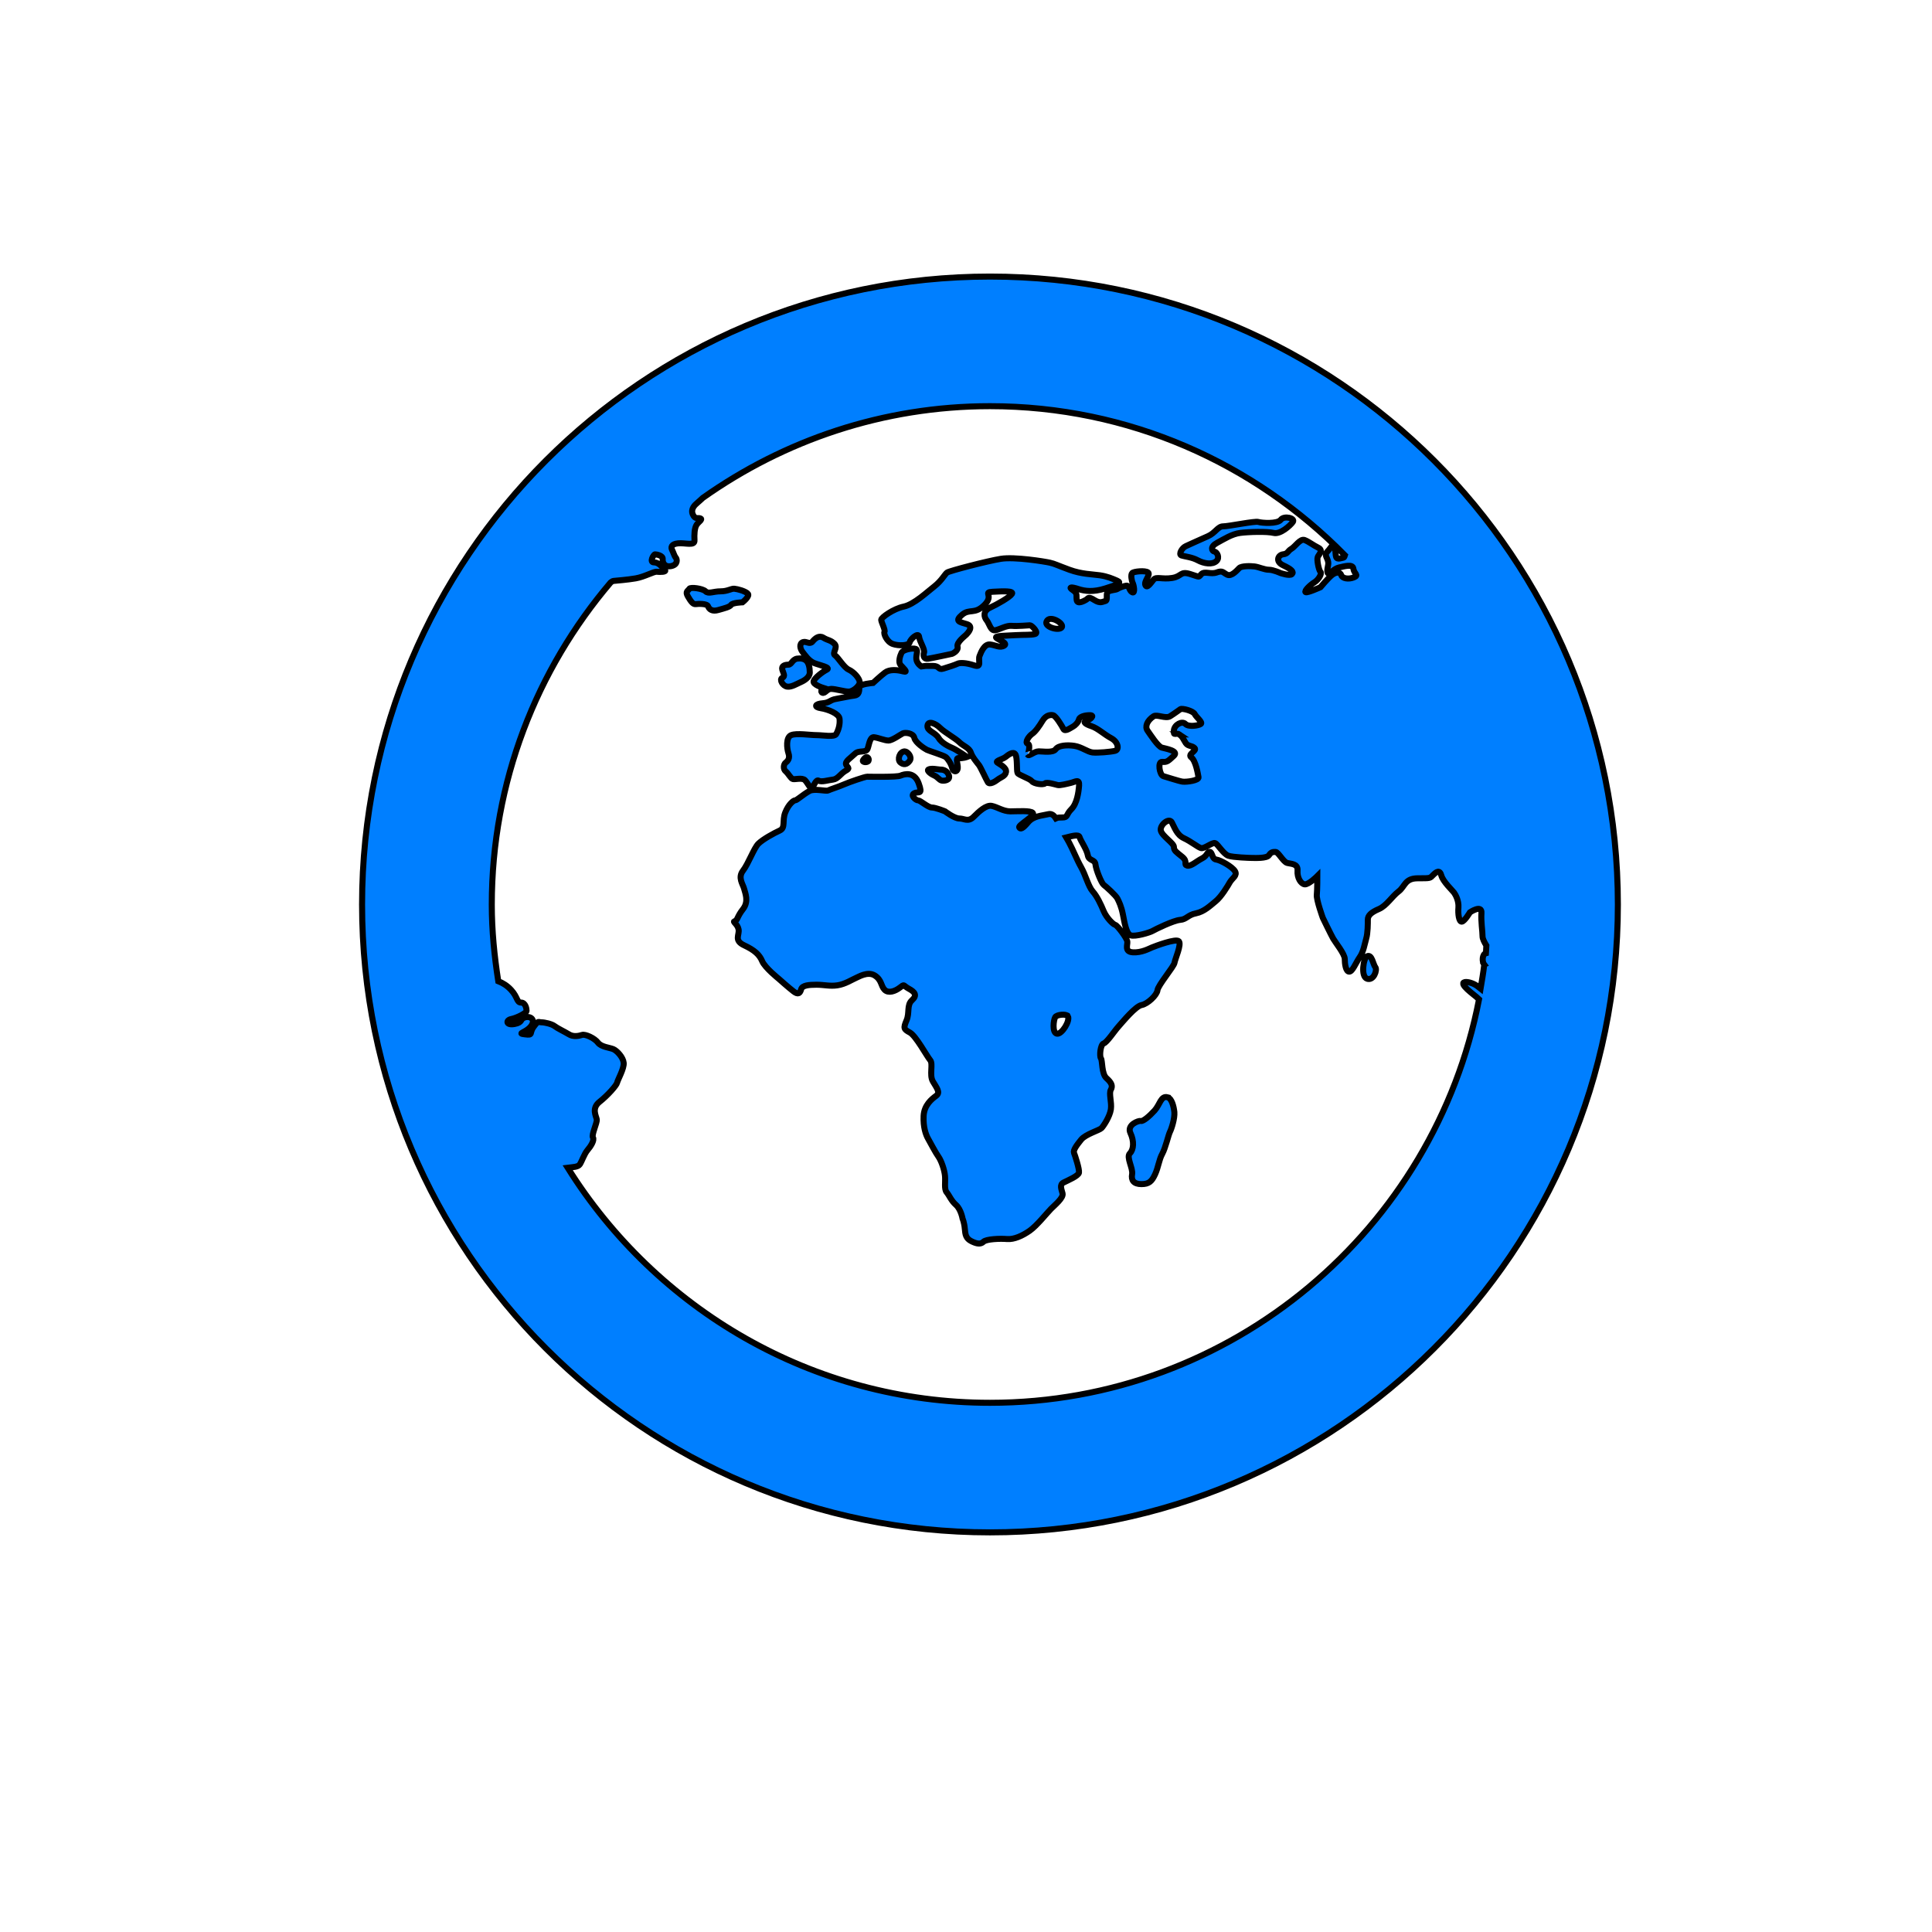 <svg width="320" height="320" xmlns="http://www.w3.org/2000/svg">
 <!-- Created with Method Draw - http://github.com/duopixel/Method-Draw/ -->
 <g>
  <title>background</title>
  <rect fill="none" id="canvas_background" height="322" width="322" y="-1" x="-1"/>
  <g display="none" overflow="visible" y="0" x="0" height="100%" width="100%" id="canvasGrid">
   <rect fill="url(#gridpattern)" stroke-width="0" y="0" x="0" height="100%" width="100%"/>
  </g>
 </g>
 <g>
  <title>Layer 1</title>
  <path id="svg_1" d="m163.97,45.808c-57.438,0 -104,46.562 -104,104c0,57.438 46.562,104 104,104c57.438,0 104,-46.562 104,-104c0,-57.438 -46.562,-104 -104,-104zm81.832,113.946c0.007,0.014 0.029,0.014 0.036,0.029c-0.157,1.338 -0.386,2.648 -0.608,3.964c-0.107,-0.086 -0.243,-0.179 -0.336,-0.258c-0.737,-0.644 -1.818,-0.916 -2.275,-0.823c-1.123,0.229 1.639,2.182 1.911,2.447c0.064,0.064 0.222,0.215 0.444,0.415c-7.363,38.011 -40.852,66.819 -80.995,66.819c-29.503,0 -55.356,-15.599 -69.953,-38.934c0.88,-0.114 1.717,-0.114 2.004,-0.544c0.365,-0.551 0.73,-1.725 1.274,-2.369c0.551,-0.637 1.181,-1.639 0.909,-2.089c-0.279,-0.458 0.723,-2.462 0.63,-2.998c-0.093,-0.544 -0.909,-1.832 0.458,-2.912s2.819,-2.733 2.912,-3.177c0.086,-0.451 1.188,-2.369 1.088,-3.277c-0.086,-0.909 -1.088,-2.004 -1.717,-2.275c-0.644,-0.265 -2.004,-0.358 -2.547,-1.081c-0.551,-0.737 -2.089,-1.453 -2.633,-1.274c-0.544,0.179 -1.46,0.358 -2.182,-0.107c-0.73,-0.444 -1.911,-0.995 -2.361,-1.352c-0.465,-0.358 -1.639,-0.63 -2.182,-0.63c-0.551,0 -0.465,-0.372 -1.274,0.723c-0.816,1.095 0,1.46 -1.46,1.267c-1.46,-0.165 0.179,-0.258 1.009,-1.352c0.809,-1.088 -0.093,-1.732 -1.009,-1.453c-0.902,0.272 -0.272,0.823 -1.725,1.095c-1.453,0.258 -1.453,-0.644 -0.544,-0.823s2.54,-0.995 2.54,-1.36c0,-0.365 -0.179,-1.367 -0.909,-1.367s-0.551,-0.902 -1.639,-2.082c-0.658,-0.723 -1.403,-1.174 -2.14,-1.46c-0.644,-4.143 -1.073,-8.351 -1.073,-12.673c0,-20.351 7.435,-38.97 19.685,-53.367c0.172,-0.143 0.343,-0.243 0.494,-0.258c0.601,-0.064 2.218,-0.179 3.649,-0.422c1.445,-0.243 2.991,-1.152 3.499,-1.095c0.494,0.057 1.725,0.057 1.331,-0.301c-0.401,-0.408 -0.959,-1.252 -1.789,-1.252s-0.057,-1.331 0.165,-1.331c0.215,0 1.331,0.179 1.274,0.787c-0.05,0.608 0.336,1.388 1.438,1.152c1.116,-0.243 0.945,-1.159 0.73,-1.395c-0.229,-0.243 -0.394,-0.852 -0.608,-1.274c-0.222,-0.429 -0.165,-0.973 1.002,-1.095c1.159,-0.114 2.762,0.479 2.705,-0.487s0,-2.004 0.329,-2.547c0.336,-0.537 1.059,-0.909 0.665,-1.088c-0.379,-0.179 -0.88,0.243 -1.274,-0.665c-0.386,-0.909 0.336,-1.574 0.773,-1.939c0.143,-0.107 0.479,-0.429 0.887,-0.801c13.46,-9.531 29.846,-15.191 47.564,-15.191c22.991,0 43.807,9.467 58.776,24.687c-0.057,0.157 -0.072,0.372 -0.222,0.401c-0.551,0.093 -1.188,0.451 -1.281,-0.365c-0.093,-0.816 -0.093,-2.369 -0.73,-1.453c-0.637,0.909 -0.909,0.909 -0.909,1.367c0,0.451 0.544,0.909 0.365,1.725c-0.186,0.816 -0.186,1.367 0.1,1.367c0.258,0 0.902,-0.823 1.71,-1.009c0.83,-0.179 2.283,-0.63 2.376,0.186c0.093,0.823 0.995,1.088 0.093,1.453c-0.916,0.365 -1.911,0.186 -2.097,-0.365c-0.179,-0.551 -0.816,-0.551 -1.453,-0.093c-0.63,0.451 -1.996,2.089 -1.996,2.089s-2.19,0.995 -2.454,0.816c-0.286,-0.179 0.723,-1.181 1.453,-1.631c0.73,-0.458 1.274,-1.46 1.002,-1.732c-0.272,-0.272 -0.63,-1.996 -0.451,-2.454c0.179,-0.451 0.995,-1.088 0.093,-1.546c-0.909,-0.451 -1.553,-1.002 -2.275,-1.274s-1.546,1.088 -2.182,1.46c-0.637,0.365 -0.544,0.816 -1.367,0.909c-0.816,0.093 -1.352,1.181 0,1.818c1.367,0.637 1.825,1.088 1.46,1.46c-0.365,0.365 -1.911,-0.179 -1.911,-0.179s-1.181,-0.544 -1.918,-0.544c-0.723,0 -1.639,-0.451 -2.361,-0.544c-0.73,-0.093 -2.19,-0.093 -2.54,0.272c-0.365,0.365 -1.281,1.453 -2.004,1.088c-0.723,-0.365 -0.723,-0.73 -1.725,-0.365c-1.002,0.365 -1.996,-0.272 -2.54,0.272c-0.551,0.544 -0.093,0.544 -1.825,0c-1.725,-0.544 -1.352,0.365 -2.998,0.637s-2.633,-0.272 -3.091,0.272c-0.458,0.551 -1.095,1.553 -1.36,0.909c-0.272,-0.63 0.902,-1.725 0.444,-2.089c-0.444,-0.365 -2.361,-0.179 -2.626,0.093c-0.279,0.272 -0.1,1.274 0.079,1.639c0.186,0.358 0.458,1.818 -0.079,1.546c-0.551,-0.272 -0.458,-1.188 -1.009,-1.088c-0.544,0.093 -1.181,0.365 -1.453,0.551c-0.272,0.179 -1.367,0.179 -1.639,0.544c-0.265,0.365 0.1,1.367 -0.365,1.453c-0.451,0.093 -0.816,0.458 -1.818,-0.179c-1.002,-0.637 -1.002,-0.272 -1.274,-0.086c-0.272,0.179 -1.546,0.909 -1.639,0.086c-0.093,-0.816 0.179,-1.088 -0.637,-1.639c-0.823,-0.544 -0.186,-0.544 0.909,-0.179c1.088,0.358 2.454,0.537 4.451,-0.093c2.004,-0.637 2.826,-0.909 2.004,-1.274c-0.823,-0.358 -1.639,-0.723 -2.905,-0.909c-1.281,-0.179 -3.005,-0.179 -5.009,-0.909c-1.996,-0.73 -2.454,-1.002 -3.27,-1.181c-0.823,-0.186 -5.818,-1.002 -8.1,-0.637c-2.268,0.365 -8.537,2.004 -8.909,2.275s-0.916,1.36 -2.089,2.275c-1.181,0.909 -3.363,2.998 -5.095,3.363c-1.725,0.365 -3.728,1.818 -3.728,2.182c0,0.365 0.723,1.732 0.544,2.004c-0.179,0.272 0.358,1.639 1.367,2.004c0.995,0.358 2.726,0.272 2.812,-0.279c0.1,-0.544 1.46,-1.725 1.553,-0.909c0.093,0.823 1.002,2.089 0.816,2.633c-0.179,0.551 0,1.095 0.644,1.002c0.63,-0.086 4,-0.816 4,-0.816s1.095,-0.458 0.909,-1.188c-0.186,-0.723 1.188,-1.725 1.453,-1.996c0.272,-0.272 1.274,-1.367 0.1,-1.725c-1.195,-0.365 -2.097,-0.458 -0.823,-1.546s2.089,0 3.728,-1.639c1.639,-1.639 -0.365,-2.089 1.367,-2.182c1.725,-0.093 3.549,-0.179 3.177,0.365c-0.358,0.544 -2.447,1.732 -3.635,2.275c-1.188,0.551 -1.002,1.546 -0.544,2.089c0.451,0.544 0.644,1.818 1.46,1.639c0.809,-0.179 1.818,-0.816 2.719,-0.723c0.916,0.086 2.741,-0.093 3.005,-0.093c0.279,0 1.546,1.274 0.816,1.453c-0.723,0.179 -1.639,0.093 -3.184,0.179c-1.538,0.093 -3.263,0.093 -3.263,0.365c0,0.279 2.089,0.909 1.36,1.367c-0.73,0.451 -1.453,-0.093 -2.369,-0.186c-0.909,-0.086 -1.453,1.188 -1.725,1.911c-0.279,0.73 0.451,2.004 -0.909,1.546c-1.367,-0.451 -2.369,-0.451 -2.726,-0.272c-0.365,0.179 -1.453,0.544 -2.369,0.816c-0.902,0.272 -0.544,-0.451 -1.732,-0.451c-1.174,0 -1.174,0 -1.174,0l-0.737,0.093c0,0 -0.723,-0.451 -0.816,-1.181c-0.093,-0.73 0.358,-1.546 -0.093,-1.725c-0.458,-0.186 -2.089,0.086 -2.361,0.63c-0.272,0.544 -0.551,1.546 -0.186,2.004c0.372,0.451 1.46,1.36 0.458,1.088c-1.002,-0.272 -2.268,-0.365 -2.998,0.186c-0.723,0.544 -1.996,1.725 -1.996,1.725s-2.275,0.179 -2.275,0.73c0,0.551 0,1.274 -0.816,1.367c-0.823,0.093 -1.918,0.358 -3.005,0.544c-1.095,0.179 -0.995,0.63 -2.268,0.73s-1.46,0.637 -0.272,0.816c1.181,0.179 2.991,0.909 3.084,1.725c0.1,0.816 -0.093,1.732 -0.544,2.547c-0.308,0.565 -2.182,0.186 -3.277,0.186c-1.088,0 -3.263,-0.365 -4.179,0c-0.909,0.365 -0.73,2.182 -0.458,2.998c0.279,0.816 -0.086,1.274 -0.451,1.546c-0.365,0.272 -0.465,1.088 0,1.46c0.451,0.365 0.816,1.181 1.188,1.274c0.365,0.093 1.538,-0.272 1.996,0.179c0.458,0.458 0.909,1.546 1.181,1.274c0.279,-0.272 0.637,-1.453 1.095,-1.188c0.458,0.279 1.546,-0.086 2.369,-0.179s1.267,-1.002 2.089,-1.46c0.816,-0.451 0.358,-0.451 0.093,-1.002c-0.272,-0.544 0.816,-1.181 1.46,-1.818c0.63,-0.637 1.81,-0.093 2.089,-0.823c0.272,-0.73 0.365,-1.996 1.081,-1.911c0.737,0.093 1.739,0.544 2.369,0.544c0.637,0 1.996,-1.002 2.376,-1.181c0.358,-0.179 1.725,-0.093 1.911,0.73c0.179,0.816 1.725,1.818 2.089,1.996c0.365,0.179 2.726,0.909 3.098,1.181c0.358,0.272 0.902,1.095 1.088,1.818c0.179,0.73 0.816,0.73 0.916,0.093c0.086,-0.637 -0.465,-1.818 0.179,-1.732c0.63,0.093 1.367,-0.186 1.367,-0.186s-1.739,-1.181 -2.369,-1.453c-0.63,-0.272 -1.825,-0.816 -2.369,-1.725c-0.544,-0.909 -1.911,-1.095 -1.818,-1.996c0.093,-0.909 1.367,-0.365 2.089,0.365c0.73,0.73 2.547,1.725 3.184,2.361c0.63,0.637 1.639,0.909 1.911,1.732c0.279,0.816 1.088,1.725 1.36,2.089c0.272,0.365 1.181,2.369 1.46,2.819c0.272,0.451 1.181,-0.086 1.639,-0.451c0.451,-0.365 1.281,-0.544 1.367,-1.274c0.093,-0.73 -1.095,-1.274 -1.453,-1.546c-0.365,-0.272 0.909,-0.544 1.367,-0.909c0.451,-0.358 1.267,-1.002 1.631,-0.451c0.365,0.551 0.186,2.726 0.365,3.091c0.179,0.365 1.996,0.909 2.369,1.367c0.358,0.451 1.911,0.637 2.175,0.365c0.279,-0.272 1.732,0.186 2.104,0.272c0.351,0.093 1.445,-0.179 2.175,-0.358c0.737,-0.179 1.46,-0.73 1.367,0.451c-0.093,1.181 -0.365,2.998 -1.281,3.907c-0.909,0.909 -0.544,1.367 -1.445,1.367c-0.429,0 -0.809,0 -1.116,0.15c-0.293,-0.465 -0.701,-0.837 -1.252,-0.694c-1.088,0.272 -2.462,0.272 -3.363,1.36c-0.916,1.095 -1.274,1.181 -1.46,0.816c-0.179,-0.365 2.64,-1.911 2.268,-2.369c-0.358,-0.451 -2.54,-0.272 -3.728,-0.272c-1.188,0 -2.182,-0.73 -3.098,-0.909c-0.902,-0.179 -2.089,0.909 -2.991,1.818c-0.916,0.909 -1.546,0.272 -2.369,0.272c-0.823,0 -2.369,-1.181 -2.369,-1.181s-1.546,-0.637 -2.182,-0.637c-0.63,0 -1.911,-1.181 -2.275,-1.181c-0.358,0 -1.36,-0.823 -0.63,-1.188c0.723,-0.358 1.445,0.365 0.723,-1.639c-0.723,-1.996 -2.361,-1.546 -2.998,-1.274c-0.63,0.279 -5.181,0.179 -5.546,0.179c-0.365,0 -2.998,0.909 -3.814,1.274c-0.83,0.365 -2.275,0.823 -2.64,1.002c-0.365,0.179 -2.275,-0.365 -3.098,0.093c-1.081,0.601 -2.082,1.546 -2.361,1.546c-0.272,0 -1.095,0.637 -1.639,2.004c-0.551,1.36 0.093,2.54 -0.916,2.998c-0.995,0.451 -2.819,1.46 -3.542,2.182c-0.73,0.723 -1.639,3.277 -2.54,4.458c-0.909,1.181 0,2.268 0.179,2.998c0.179,0.723 0.816,2.089 -0.179,3.37c-1.002,1.274 -0.909,1.903 -1.367,1.996c-0.451,0.093 0.451,0.451 0.63,1.36c0.179,0.916 -0.816,1.825 0.916,2.64c1.725,0.809 2.54,1.553 2.991,2.626c0.458,1.095 2.733,2.912 2.733,2.912s1.639,1.467 2.462,2.097c0.816,0.637 1.088,0.272 1.267,-0.358c0.179,-0.644 1.274,-0.744 2.54,-0.744c1.274,0 2.182,0.286 3.456,0.1c1.274,-0.179 2.547,-1.009 3.005,-1.188c0.451,-0.179 1.996,-1.174 3.17,-0.451c1.188,0.737 1.009,1.725 1.646,2.376c0.63,0.63 1.717,0.265 2.54,-0.365c0.816,-0.644 0.458,-0.372 1.453,0.179c1.002,0.537 1.46,1.081 0.551,1.911c-0.916,0.809 -0.365,2.097 -0.916,3.363c-0.544,1.274 -0.451,1.453 0.551,1.989c1.002,0.544 2.819,3.921 3.363,4.565c0.551,0.63 -0.179,2.447 0.458,3.542c0.637,1.081 1.274,1.818 0.551,2.369c-0.737,0.537 -2.004,1.546 -2.089,3.363s0.365,3.084 0.73,3.728s1.267,2.369 1.725,2.998c0.458,0.637 1.002,2.182 1.088,3.184c0.093,1.002 -0.172,2.19 0.279,2.726c0.458,0.544 0.73,1.367 1.546,2.089c0.823,0.737 1.088,2.275 1.088,2.275s0.279,0.637 0.365,1.639c0.086,1.002 0.179,1.631 1.088,2.089c0.902,0.451 1.538,0.544 2.004,0.093c0.451,-0.451 2.726,-0.551 3.907,-0.451c1.181,0.093 2.54,-0.537 3.728,-1.36s2.912,-2.998 3.549,-3.635c0.637,-0.644 2.089,-1.825 1.918,-2.547c-0.179,-0.723 -0.551,-1.453 0.172,-1.818c0.73,-0.372 2.462,-1.088 2.547,-1.639c0.093,-0.551 -0.644,-2.826 -0.823,-3.27c-0.172,-0.458 0.458,-1.288 1.181,-2.19c0.737,-0.916 3.013,-1.546 3.37,-1.911c0.365,-0.379 1.367,-1.911 1.553,-3.098c0.172,-1.195 -0.365,-2.64 0,-3.27c0.358,-0.644 0.093,-1.181 -0.737,-1.918c-0.816,-0.73 -0.637,-2.912 -0.909,-3.27c-0.265,-0.365 -0.093,-2.283 0.451,-2.469c0.544,-0.165 1.732,-1.996 2.462,-2.812c0.73,-0.816 2.819,-3.363 3.821,-3.549c0.995,-0.179 2.54,-1.639 2.633,-2.454c0.093,-0.823 2.719,-3.914 2.819,-4.544c0.093,-0.644 1.188,-3.005 0.73,-3.556c-0.444,-0.544 -4,0.823 -4.451,1.009c-0.458,0.179 -1.725,0.909 -3.191,0.809c-1.445,-0.093 -0.816,-1.267 -0.909,-1.818c-0.086,-0.544 -1.631,-2.633 -1.996,-2.726c-0.365,-0.086 -1.453,-1.188 -1.911,-2.268c-0.451,-1.095 -1.088,-2.454 -1.818,-3.277c-0.73,-0.816 -1.181,-2.719 -1.918,-4c-0.723,-1.274 -1.352,-2.912 -1.996,-4.093c-0.15,-0.293 -0.322,-0.565 -0.479,-0.837c0.844,-0.208 2.068,-0.587 2.218,-0.064c0.172,0.63 1.181,1.996 1.36,2.998s1.181,0.637 1.274,1.546c0.1,0.916 1.002,3.098 1.36,3.363c0.372,0.272 2.004,1.732 2.275,2.275c0.272,0.544 0.637,1.274 0.909,2.64c0.272,1.36 0.544,3.177 1.281,3.449c0.73,0.272 3.177,-0.458 3.635,-0.73s3.449,-1.732 4.544,-1.825c1.095,-0.086 1.281,-0.823 2.633,-1.088c1.367,-0.272 2.369,-1.267 3.277,-2.004c0.909,-0.723 2.004,-2.54 2.361,-3.177c0.372,-0.63 1.281,-1.088 0.823,-1.81c-0.451,-0.737 -2.369,-1.818 -3.098,-1.918c-0.73,-0.086 -0.637,-1.274 -1.088,-1.274s-0.365,0.63 -1.274,1.095c-0.909,0.451 -1.825,1.36 -2.462,1.181s0.186,-0.637 -0.809,-1.453s-1.374,-1.002 -1.374,-1.631c0,-0.637 -1.989,-1.825 -2.175,-2.733c-0.186,-0.909 1.36,-2.182 1.818,-1.36c0.451,0.816 0.823,2.089 1.996,2.633c1.181,0.544 2.275,1.46 2.826,1.639c0.544,0.179 1.911,-1.002 2.361,-0.816c0.451,0.172 1.367,1.81 2.19,2.089c0.809,0.272 3.542,0.365 4,0.365s2.361,0.093 2.726,-0.451c0.365,-0.544 0.637,-0.544 1.095,-0.544c0.444,0 1.267,1.639 1.911,1.818c0.637,0.179 1.818,0.093 1.725,1.281c-0.086,1.174 0.544,2.182 1.181,2.268c0.644,0.086 2.097,-1.367 2.097,-1.367s0,2.275 -0.086,3.098c-0.1,0.809 0.995,3.821 0.995,3.821s1.36,2.812 1.725,3.449s1.911,2.54 1.911,3.363c0,0.823 0.179,2.097 0.737,2.097c0.544,0 1.088,-1.453 1.717,-2.369c0.651,-0.902 0.83,-2.182 1.095,-3.091c0.272,-0.909 0.272,-2.547 0.272,-3.177c0,-0.644 0.537,-1.188 1.825,-1.732c1.274,-0.544 2.175,-2.089 3.263,-2.912c1.095,-0.823 1.009,-2.182 3.191,-2.182c2.182,0 1.989,0 2.54,-0.551c0.544,-0.544 1.081,-0.909 1.36,0.093c0.272,1.002 1.818,2.454 2.089,2.819c0.272,0.372 0.816,1.367 0.737,2.462c-0.093,1.088 0.086,2.361 0.537,2.361s1.367,-1.546 1.367,-1.546s1.996,-1.352 1.911,0.093c-0.1,1.453 0.179,2.998 0.179,3.9c0,0.379 0.301,0.966 0.63,1.503c-0.036,0.422 -0.029,0.852 -0.064,1.274c-0.651,0.172 -0.658,1.417 -0.308,1.868zm-50.476,-38.111c0.544,0.358 0.73,0.909 1.088,1.453c0.372,0.544 1.002,0.358 1.453,0.816c0.451,0.458 -1.274,1.002 -0.537,1.546c0.723,0.551 1.081,2.726 1.181,3.277c0.093,0.544 -1.996,0.816 -2.64,0.73c-0.637,-0.093 -2.533,-0.73 -3.184,-0.909c-0.637,-0.186 -0.995,-2.454 -0.179,-2.369c0.83,0.093 1.009,-0.179 1.911,-0.995c0.916,-0.823 -1.352,-1.188 -1.989,-1.367c-0.637,-0.179 -1.918,-2.182 -2.369,-2.819c-0.444,-0.637 -0.1,-1.631 1.009,-2.369c0.544,-0.365 1.996,0.451 2.726,0c0.723,-0.451 1.453,-1.002 1.725,-1.181c0.279,-0.179 2.097,0.272 2.361,0.816c0.279,0.544 1.367,1.367 1.009,1.639c-0.372,0.272 -2.011,0.544 -2.547,0c-0.537,-0.551 -1.825,0.086 -1.918,1.088c-0.1,1.009 0.365,0.279 0.902,0.644zm-25.095,1.546c-0.551,-0.179 0.179,-1.274 0.73,-1.639c0.537,-0.365 1.174,-1.274 1.725,-2.182c0.544,-0.909 1.274,-1.002 1.725,-0.909c0.451,0.093 1.453,1.725 1.725,2.275c0.272,0.544 1.181,-0.186 1.553,-0.365c0.358,-0.179 0.909,-0.73 1.002,-1.181s0.909,-0.73 1.818,-0.73s0.093,0.73 -0.544,0.909c-0.644,0.179 -0.272,0.551 0.809,0.909c1.095,0.365 2.097,1.367 3.284,1.996c1.181,0.637 1.36,1.911 0.63,2.089c-0.723,0.179 -2.905,0.365 -3.728,0.272c-0.816,-0.093 -1.818,-0.909 -2.998,-1.095c-1.181,-0.179 -2.64,-0.093 -3.098,0.551s-2.089,0.358 -2.826,0.358c-0.73,0 -1.631,0.909 -1.81,0.551c0.007,0.007 0.551,-1.624 0.007,-1.81zm3.091,-20.193c0.451,-1.274 2.998,0.272 2.54,0.909c-0.451,0.644 -2.848,-0.043 -2.54,-0.909zm3.542,65.302c0.451,0.73 -1.002,3.084 -1.818,2.912c-0.809,-0.193 -0.544,-2.275 -0.272,-2.733c0.272,-0.458 1.853,-0.572 2.089,-0.179zm-33.009,-42.29c0.179,-0.365 -0.279,-1.095 -0.909,-0.093c-0.215,0.351 0.73,0.458 0.909,0.093zm54.555,-33.195c1.009,0.544 2.426,0.766 3.098,0.093c0.544,-0.544 0.093,-1.46 -0.358,-1.546c-0.458,-0.093 -0.744,-0.823 0.444,-1.453c1.181,-0.637 2.454,-1.46 3.821,-1.639c1.36,-0.179 4.451,-0.272 5.538,0c1.088,0.279 2.733,-1.188 3.184,-1.818s-1.453,-1.088 -1.996,-0.365c-0.551,0.73 -3.177,0.544 -3.728,0.365c-0.544,-0.179 -4.909,0.73 -5.81,0.73c-0.916,0 -1.281,1.088 -2.547,1.639c-1.281,0.544 -3.005,1.367 -3.642,1.639c-0.63,0.272 -1.267,1.36 -0.723,1.546c0.544,0.179 1.725,0.265 2.719,0.809zm-47.735,33.195c0.458,-0.637 -0.365,-1.553 -0.816,-1.553c-0.859,0 -1.274,1.367 -0.737,1.818c0.551,0.465 1.095,0.372 1.553,-0.265zm4.093,2.454c0.458,0.179 0.816,0.73 1.181,0.816c0.372,0.093 1.553,0 1.195,-0.909s-1.195,-0.909 -1.46,-0.909c-0.272,0 -1.453,-0.272 -1.911,0c-0.336,0.2 0.537,0.823 0.995,1.002zm-24.372,-14.733c0.723,0.093 1.553,-0.451 2.182,-0.723c0.63,-0.272 1.546,-0.816 1.546,-1.639c0,-0.816 -0.179,-1.546 -0.551,-1.911c-0.365,-0.365 -1.002,-0.458 -1.546,-0.365c-0.823,0.143 -0.909,1.002 -1.453,1.002c-0.544,0 -1.181,0.179 -1.002,0.816s0.551,1.088 0,1.36c-0.544,0.279 0.086,1.374 0.823,1.46zm4.458,-3.907c0.909,0.365 2.819,0.73 2.089,1.095c-0.73,0.365 -2.004,1.36 -2.182,1.911s1.546,1.095 1.546,1.095s-0.551,0.637 -0.093,0.816c0.451,0.179 0.73,-0.637 1.453,-0.637c0.723,0 2.175,0.451 2.905,0.451c0.737,0 1.911,-1.002 1.818,-1.639c-0.093,-0.637 -1.002,-1.639 -1.818,-2.004c-0.809,-0.365 -1.725,-2.004 -2.268,-2.369c-0.544,-0.365 0.544,-1.274 -0.093,-1.911c-0.644,-0.637 -1.095,-0.544 -1.825,-1.002c-0.73,-0.451 -1.367,0.093 -1.818,0.637c-0.451,0.544 -1.002,-0.093 -1.553,0.086c-0.73,0.25 -0.451,1.188 -0.086,1.639c0.372,0.465 1.016,1.467 1.925,1.832zm91.578,48.558c-0.594,0.265 -1.095,3.363 0,3.728c1.088,0.372 1.725,-1.445 1.367,-1.911c-0.372,-0.444 -0.551,-2.182 -1.367,-1.818zm-33.023,23.37c-1.138,-0.322 -1.267,1.188 -2.175,2.19c-0.916,1.009 -1.911,1.818 -2.268,1.725c-0.372,-0.093 -2.369,0.637 -1.732,1.996c0.637,1.367 0.544,2.733 -0.093,3.377c-0.637,0.63 0.544,2.447 0.372,3.449c-0.186,0.995 0.265,1.639 1.538,1.639s1.732,-0.458 2.275,-1.639c0.544,-1.188 0.63,-2.369 1.174,-3.363c0.551,-1.009 1.009,-3.106 1.281,-3.649c0.272,-0.537 0.816,-2.261 0.73,-3.27c-0.1,-0.987 -0.458,-2.275 -1.102,-2.454zm-69.574,-83.449c-0.494,-0.429 -1.639,-0.73 -2.19,-0.787c-0.544,-0.057 -1.088,0.429 -2.297,0.429c-1.202,0 -1.996,0.479 -2.483,0c-0.487,-0.487 -2.497,-0.73 -2.683,-0.429c-0.243,0.408 -0.723,0.422 -0.243,1.274c0.494,0.844 0.859,1.331 1.281,1.274s1.875,-0.122 2.061,0.365c0.179,0.487 0.673,0.909 1.696,0.608c1.038,-0.301 1.882,-0.487 2.118,-0.852c0.236,-0.365 1.882,-0.422 1.882,-0.422s1.338,-1.038 0.859,-1.46z" stroke="#000" fill="#007fff"/>
 </g>
</svg>